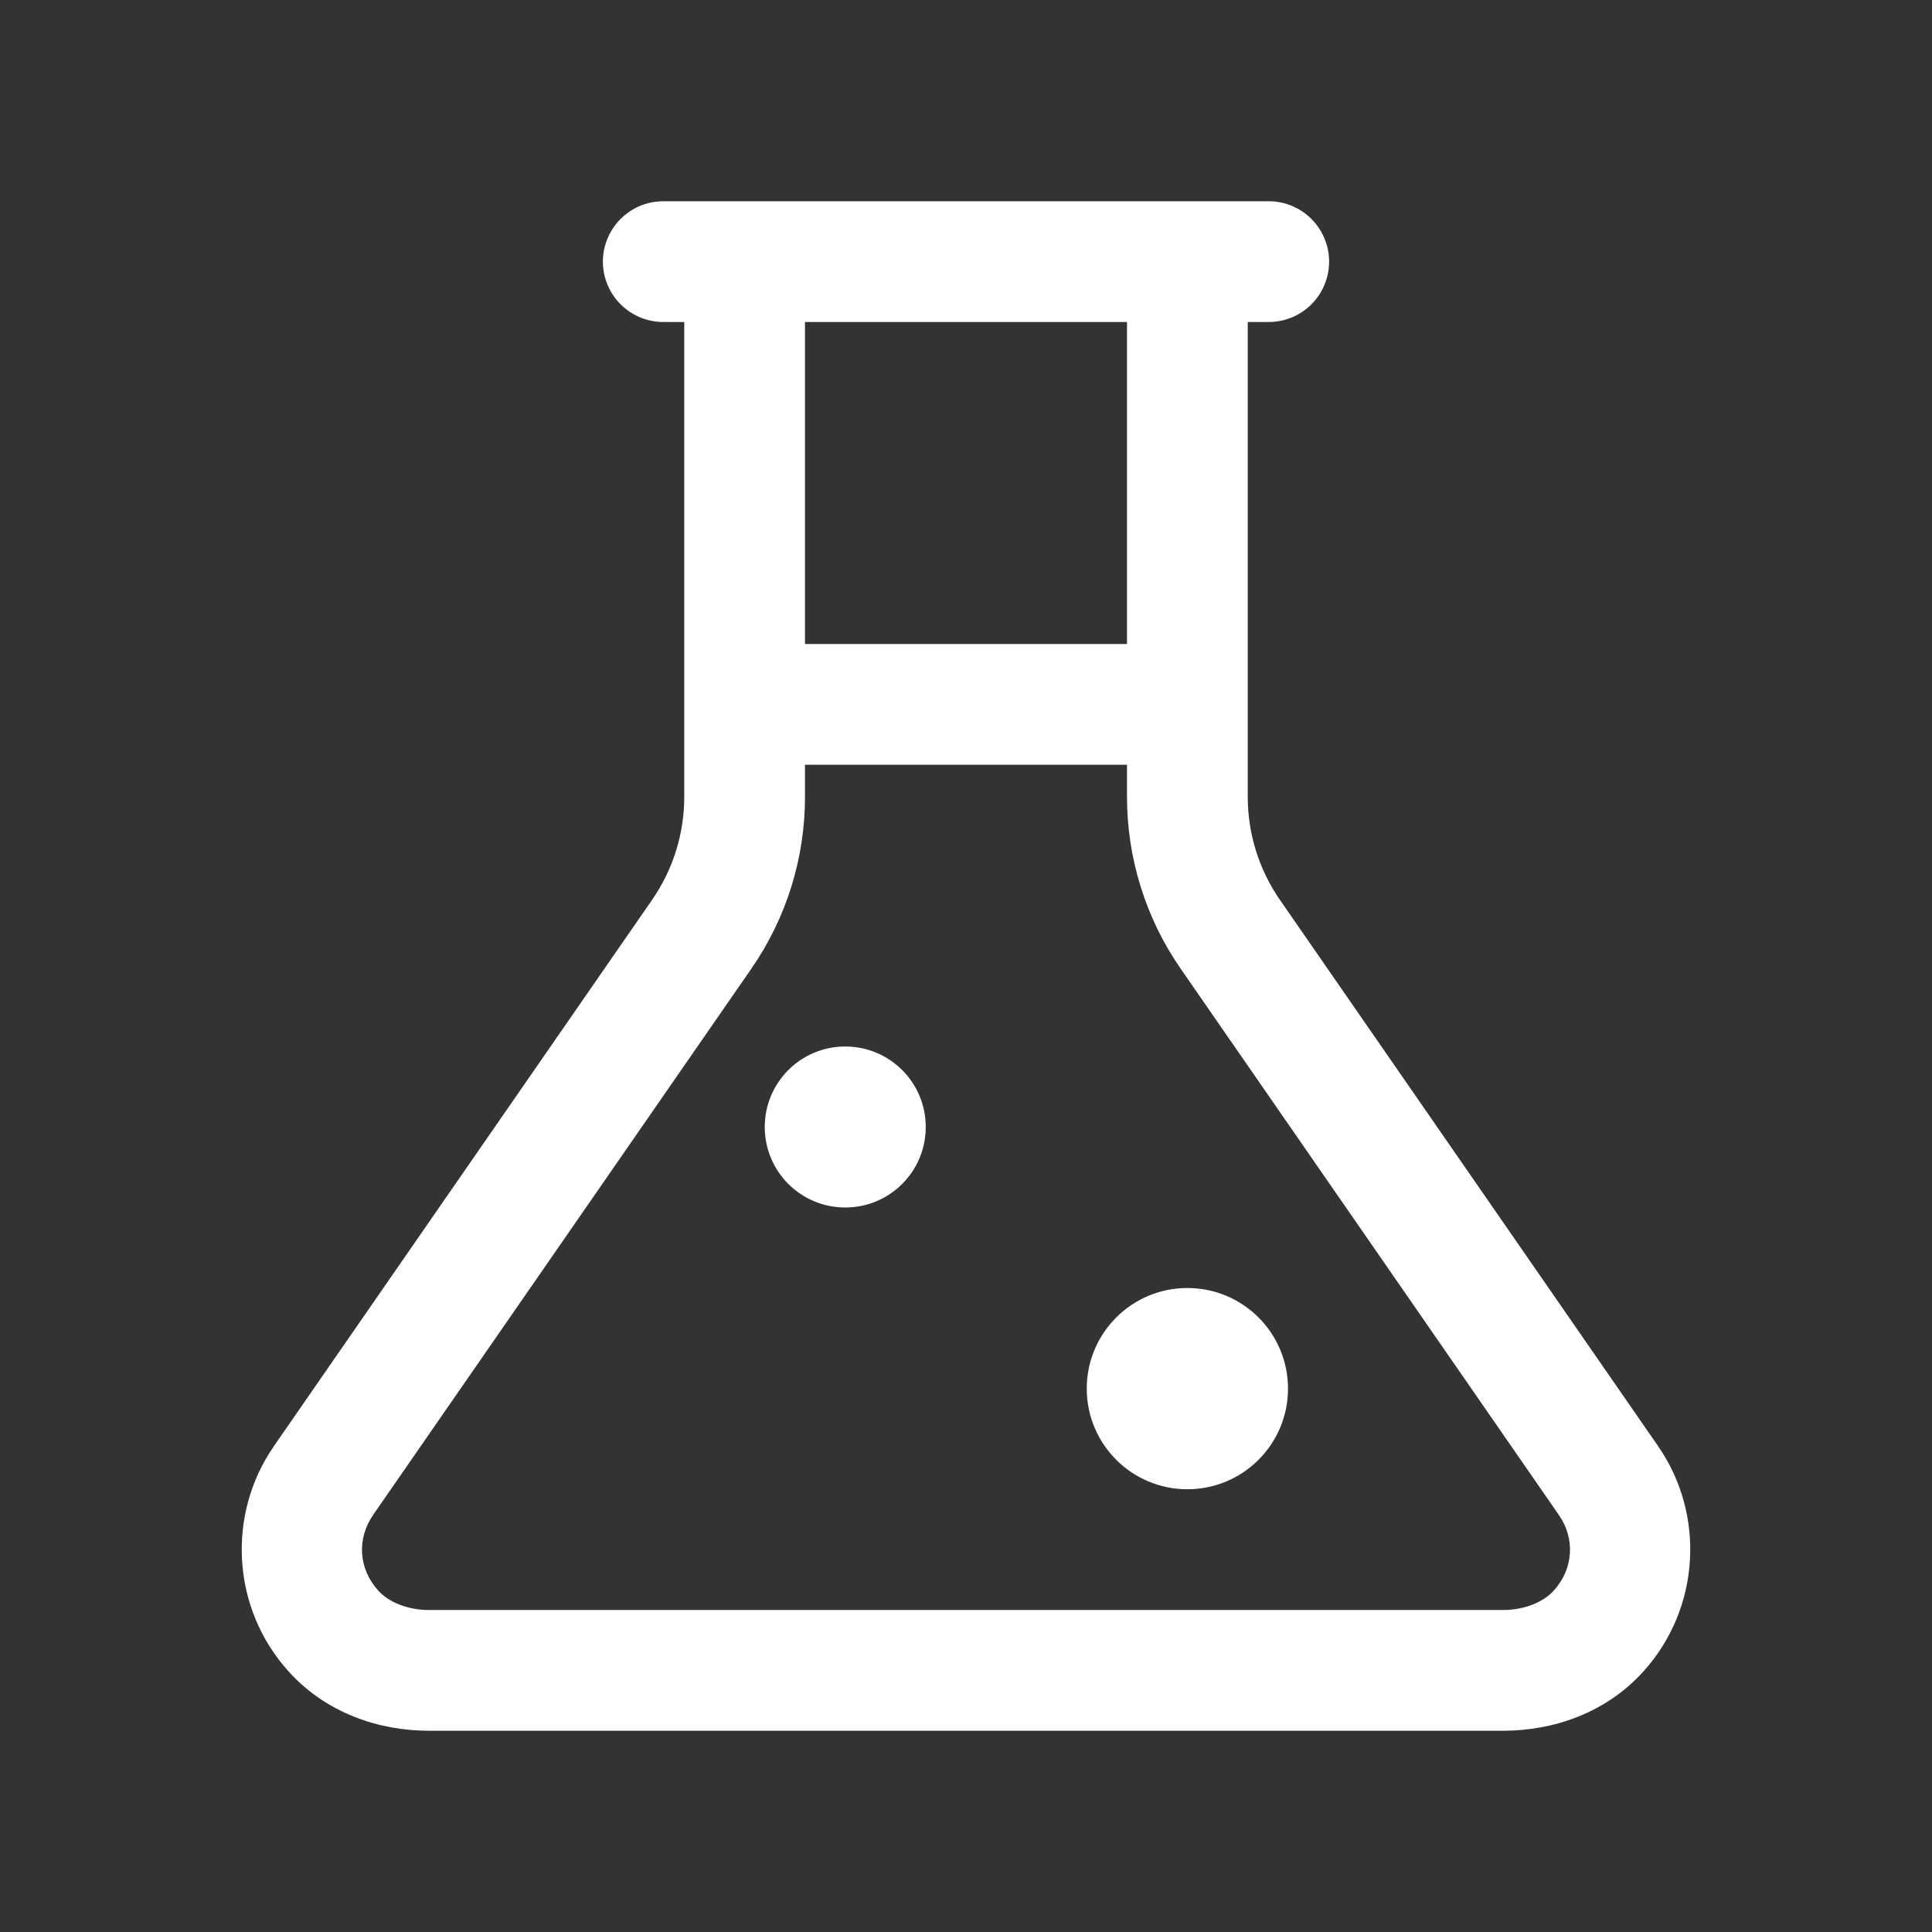 <?xml version="1.0" encoding="UTF-8"?>
<svg xmlns="http://www.w3.org/2000/svg" xmlns:xlink="http://www.w3.org/1999/xlink" width="96pt" height="96pt" viewBox="0 0 96 96" version="1.1">
<rect x="0" y="0" width="96" height="96" fill="#333333" stroke="none"/>
<g id="surface2344261">
<path style=" stroke:none;fill-rule:nonzero;fill:rgb(100%,100%,100%);fill-opacity:1;" d="M 33 10 C 31.918 9.984 30.91 10.555 30.367 11.488 C 29.82 12.422 29.82 13.578 30.367 14.512 C 30.91 15.445 31.918 16.016 33 16 L 34 16 L 34 39.598 C 34 41.43 33.441 43.215 32.398 44.719 L 13.598 71.875 C 13.598 71.875 13.598 71.879 13.598 71.879 C 11.266 75.25 11.496 79.922 14.355 83.07 C 16.223 85.129 18.832 86 21.312 86 L 74.688 86 C 77.168 86 79.777 85.129 81.645 83.07 C 84.504 79.922 84.734 75.25 82.402 71.879 C 82.402 71.879 82.402 71.875 82.402 71.875 L 63.602 44.719 C 62.559 43.215 62 41.43 62 39.598 L 62 16 L 63 16 C 64.082 16.016 65.09 15.445 65.633 14.512 C 66.18 13.578 66.18 12.422 65.633 11.488 C 65.09 10.555 64.082 9.984 63 10 Z M 40 16 L 56 16 L 56 32 L 40 32 Z M 40 38 L 56 38 L 56 39.598 C 56 42.648 56.93 45.629 58.668 48.137 L 77.469 75.293 C 78.25 76.426 78.215 77.922 77.203 79.039 C 77.203 79.039 77.199 79.043 77.199 79.043 C 76.684 79.609 75.75 80 74.688 80 L 21.312 80 C 20.25 80 19.316 79.609 18.801 79.043 C 18.801 79.043 18.797 79.039 18.797 79.039 C 17.785 77.922 17.75 76.426 18.531 75.293 L 18.531 75.289 L 37.332 48.137 C 39.07 45.629 40 42.648 40 39.598 Z M 42 52 C 39.789 52 38 53.789 38 56 C 38 58.211 39.789 60 42 60 C 44.211 60 46 58.211 46 56 C 46 53.789 44.211 52 42 52 Z M 59 64 C 56.238 64 54 66.238 54 69 C 54 71.762 56.238 74 59 74 C 61.762 74 64 71.762 64 69 C 64 66.238 61.762 64 59 64 Z M 59 64 "/>
</g>
</svg>
